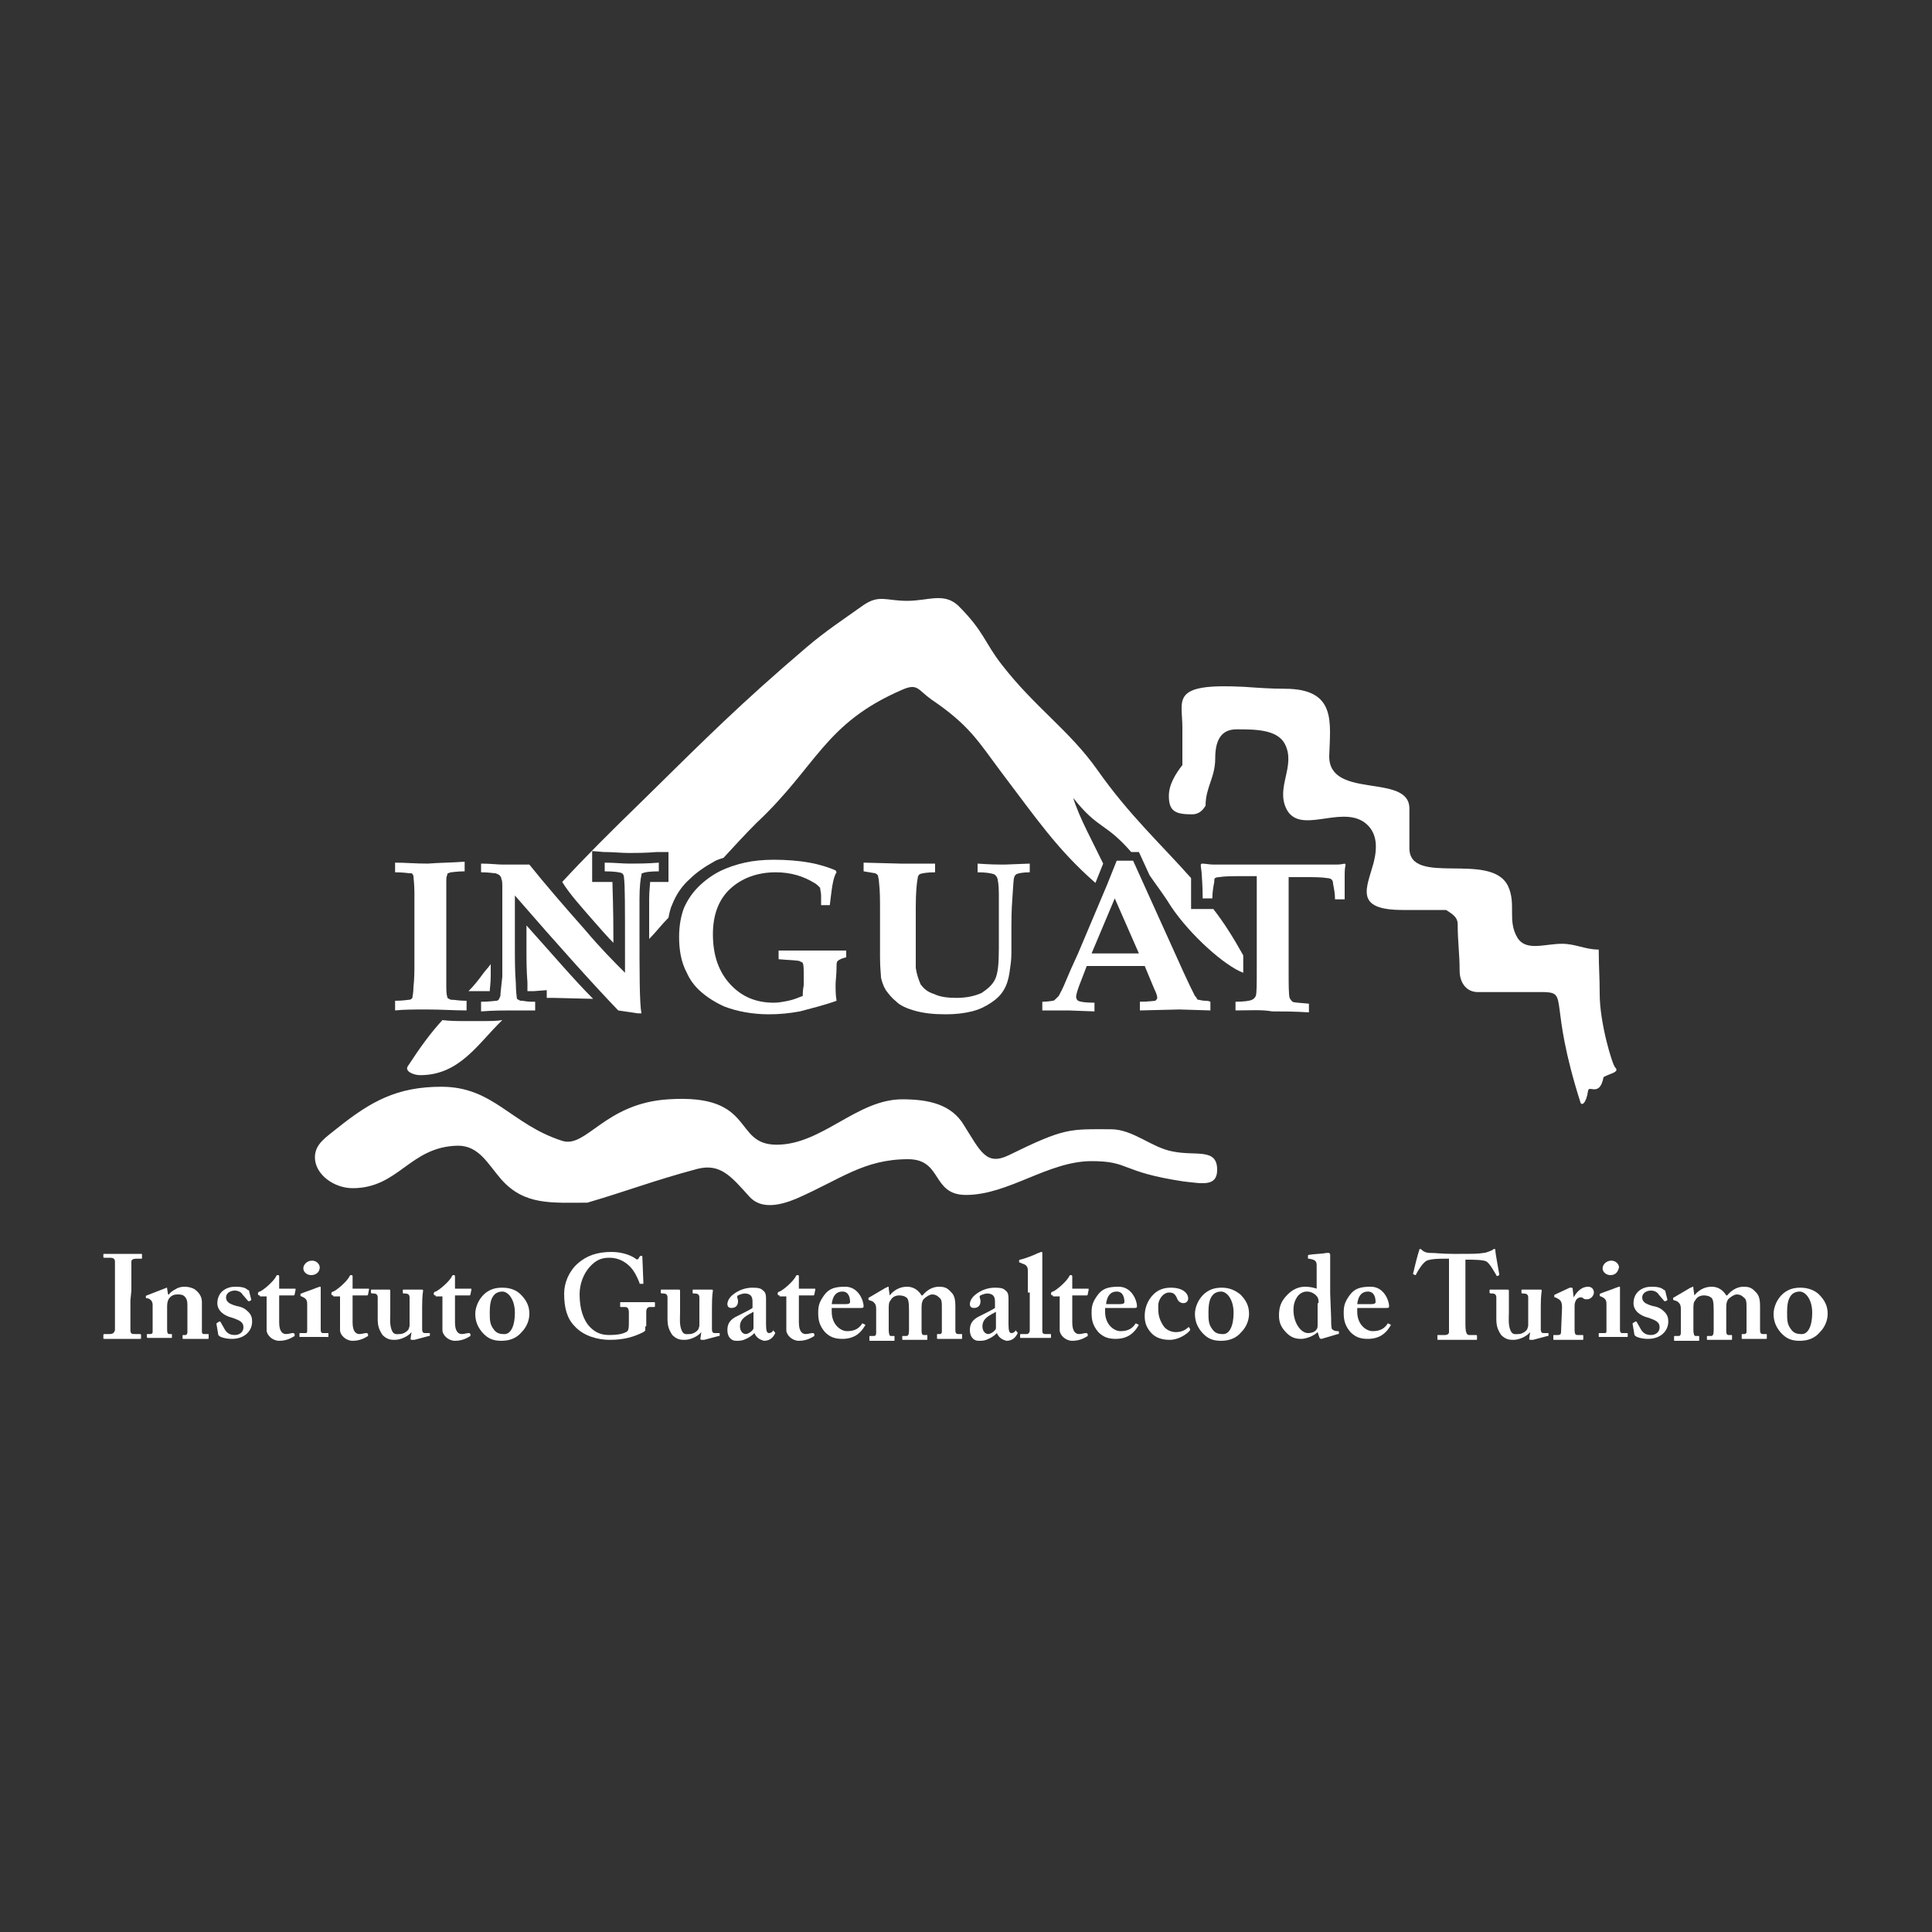 <?xml version="1.0" encoding="utf-8"?>
<!-- Generator: Adobe Illustrator 23.1.1, SVG Export Plug-In . SVG Version: 6.00 Build 0)  -->
<svg version="1.2" baseProfile="tiny" id="Capa_1" xmlns="http://www.w3.org/2000/svg" xmlns:xlink="http://www.w3.org/1999/xlink"
	 x="0px" y="0px" viewBox="0 0 200 200" xml:space="preserve">
<rect x="0" y="0" width="200" height="200" fill="#333333" stroke="none"/>
<g>
	<path fill-rule="evenodd" fill="#FFFFFF" d="M159.9,102.7c-2.7,0-4.2,0-6.9,0c-1.3,0-1.9-1.1-1.9-2.2c0-1.8-0.2-3-0.2-4.8
		c0-0.8-0.6-1.1-1.2-1.5c-1.8,0-2.7,0-4.5,0c-5.1,0-3.7-2.3-3-4.9c0.4-1.6,0.4-3.2-1-4.2c-2.5-1.7-6.6,1.3-8-1.3
		c-1.2-2.3,1-4.5-0.2-6.8c-0.8-1.5-3.1-1.5-5-1.5c-1.7,0-2.2,1.3-2.2,3c0,2-1,3-1,4.9c-0.3,0.5-0.7,0.9-1.4,0.9
		c-1.7,0-2.4-0.3-2.4-1.9c0-1.2,0.7-2.3,1.4-3.2c0-1.5,0-2.3,0-3.9c0-2.9-1.3-4.6,6.4-4.2c1.4,0.1,2.8,0.2,4.2,0.2
		c5.4,0,4.7,3.5,4.6,7c0,4.5,8.3,1.7,8.3,5.4c0,1.6,0,2.5,0,4.1c0,4,8.4,0.3,10.2,3.9c0.9,1.9-0.1,3.6,1,5.4
		c0.9,1.4,2.8,0.6,4.6,0.6c1.4,0,2.4,0.6,3.8,0.6c0,1.8,0.1,2.8,0.1,4.6c0,3,1.3,7.3,1.6,7.6c0.5,0.5-0.5,0.6-1.2,1
		c-0.4,2.1-1.5,0.8-1.6,1.4c-0.2,1.4-0.7,1.6-0.8,1.2C160.3,103.7,162.4,102.8,159.9,102.7z"/>
	<path fill-rule="evenodd" fill="#FFFFFF" d="M36.5,123c-1.9,0-3.9-1.4-3.9-3.2c0-1.4,1.2-2.1,2.3-3c3.5-2.8,6.2-4.3,10.8-4.3
		c5.4,0,7.2,3.9,12.5,5.6c2.5,0.8,4.4-3.9,11-4.3c9.1-0.6,6.6,4.7,11.2,4.7c4.7,0,8.3-4.7,13-4.7c2.7,0,5.1,0.5,6.4,2.7
		c1.7,2.7,2.3,4.2,4.6,3.1c5.9-2.9,6.3-2.7,10.6-2.7c2.3,0,4.2,1.9,6.4,2.3c2.4,0.5,4.6-0.4,4.6,1.9c0,1.8-1.6,1.4-3.5,1.2
		c-6.6-1-5.5-2.1-9.5-2.1c-4.5,0-8.6,3.5-13,3.5c-3.6,0-2.4-3.7-6-3.7c-4.6,0-7,2.1-11.6,4.1c-1.7,0.7-3.6,1.1-4.8-0.2
		c-1.9-2.1-3-3.5-5.4-2.9c-4.5,1.2-7.3,2.3-11.4,3.5c-3.7,0-6.5,0.3-8.9-2.4c-1.4-1.6-2.3-3.5-4.5-3.5C42.4,118.7,41.3,123,36.5,123
		z"/>
	<g>
		<path fill-rule="evenodd" fill="#FFFFFF" d="M61.5,95.4c0.7,0.8,1.4,1.6,2,2.2c0-4-0.1-5.6-0.1-6.3c-0.2,0-0.5,0-0.9,0h-1.2v-3.2
			l1.2,0.1c1,0,1.8,0.1,2.6,0.1c0.7,0,1.7,0,2.9-0.1h1.2v3.1h-1.1c-0.4,0-0.6,0-0.8,0c0,0.3-0.1,0.9-0.1,1.8c0,1.5,0,2.4,0,2.9
			c0,0.4,0,0.8,0,1.2c0.7-0.7,1.3-1.5,2-2.2c0.1-0.5,0.2-1,0.4-1.4c0.4-1,1-1.9,1.8-2.6c0.7-0.7,1.6-1.3,2.5-1.8
			c0.3-0.2,0.7-0.3,1-0.4c1.2-1.3,2.2-2.4,3.4-3.6c6.3-5.9,7-10.3,15.1-13.8c1.6-0.7,1.6,0,3,1c4,2.7,4.9,4.4,7.3,7.6
			c3.5,4.6,5.7,7.9,9.7,11.4l0.8-2c-1-2.1-2.5-4.8-3.1-6.8c2.6,3.3,3.3,2.5,6,5.6h0.8l1.1,2.4c0.6,0.9,1.4,1.9,2.2,3.2
			c2,3,5.6,6.2,7.5,6.9c0-0.1,0-0.2,0-0.3v-1.5c-1-1.8-2-3.4-3.1-4.8h-2.3V93c0-0.8,0-1.6,0-2.1c-3-3.4-6.4-6.5-9.7-11.2
			c-2.9-4.1-6.5-6.5-9.9-10.9c-1.8-2.3-1.8-3.4-4.5-6.1c-1.5-1.4-3.1-0.5-5.3-0.5s-2.9-0.7-4.6,0.5c-2.1,1.5-3.8,2.6-5.8,4.3
			c-6.8,5.8-10.3,9.3-16.9,15.8c-3.5,3.4-6,5.9-8.4,8.5C59,92.6,60.2,93.9,61.5,95.4z"/>
		<path fill-rule="evenodd" fill="#FFFFFF" d="M49.8,102.6c0.4,0,0.7,0,0.9,0c0-0.3,0.1-0.8,0.1-1.6c0-0.3,0-0.7,0-1.2
			c-0.2,0.3-0.5,0.6-0.8,1c-0.5,0.7-1,1.3-1.5,1.8h0.8l0,0H49.8z"/>
		<path fill-rule="evenodd" fill="#FFFFFF" d="M49.9,105.7h-0.6l0,0H49h-0.3l0,0h-0.6c-0.8,0-1.5,0-2.3-0.1
			c-1.2,1.3-2.3,2.8-3.6,4.8c-0.3,0.5,0.6,0.9,1.3,0.9c4.1,0,6-3.3,8.5-5.7C51.4,105.7,50.7,105.7,49.9,105.7z"/>
		<path fill-rule="evenodd" fill="#FFFFFF" d="M54.5,95.8v2.4c0,1.1,0,2.3,0.1,3.5c0,0.4,0,0.7,0,0.9c0.3,0,0.5,0,0.6,0h0.1l1.3-0.1
			v0.8c0.2,0,0.4,0,0.7,0l4.1,0.1C59.4,101.4,57.2,98.8,54.5,95.8z"/>
	</g>
	<g>
		<path fill="#FFFFFF" d="M48.1,89.2v1c-0.8,0-1.3,0.1-1.4,0.1c-0.1,0-0.3,0.1-0.3,0.1c-0.1,0-0.1,0.1-0.1,0.2
			c-0.1,0.1-0.1,0.4-0.1,0.7c0,0.2,0,0.5,0,1.1c0,1.8,0,2.8,0,2.9v4.4v2c0,0.8,0,1.2,0.1,1.5c0,0.1,0.1,0.2,0.2,0.2
			c0.1,0.1,0.2,0.1,0.4,0.1s0.6,0.1,1.4,0.1v1c-1.3,0-2.6-0.1-4.1-0.1c-1.3,0-2.4,0-3.3,0.1v-1c0.8,0,1.3-0.1,1.4-0.1
			c0.2,0,0.3-0.1,0.3-0.1c0.1-0.1,0.1-0.1,0.1-0.2c0-0.1,0.1-0.4,0.1-1c0.1-0.9,0.1-1.7,0.1-2.4v-4.6c0-1.5,0-2.4,0-2.8
			c0-0.9-0.1-1.5-0.1-1.7c0-0.1-0.1-0.2-0.1-0.2c0-0.1-0.1-0.1-0.3-0.1c-0.1,0-0.6-0.1-1.5-0.1v-1c1,0,2.1,0.1,3.4,0.1
			C45.5,89.3,46.9,89.3,48.1,89.2L48.1,89.2z"/>
		<path fill="#FFFFFF" d="M49.8,103.7c0.9,0,1.4-0.1,1.6-0.1c0.1,0,0.2-0.1,0.2-0.1c0.1-0.1,0.1-0.2,0.2-0.4c0-0.3,0.1-1,0.2-2
			c0-0.6,0-1.4,0-2.4v-3.5V92c0-0.5,0-0.9-0.1-1c0-0.2-0.1-0.3-0.2-0.4c-0.1-0.1-0.2-0.1-0.4-0.2c-0.2,0-0.7-0.1-1.5-0.1v-0.9
			c1,0,1.7,0.1,2.2,0.1h1.7h1.1c1.6,2,3.5,4.2,5.8,6.8c1.6,1.9,3,3.3,4.1,4.4v-2.8c0-3.9,0-6.3-0.1-7c0-0.3-0.1-0.4-0.2-0.5
			c-0.2-0.1-0.8-0.2-1.8-0.2v-0.9c1,0,1.8,0.1,2.6,0.1s1.8,0,3-0.1v0.9c-1,0-1.5,0.1-1.7,0.2c-0.1,0-0.1,0.1-0.1,0.2
			c-0.1,0.4-0.2,1.2-0.2,2.5s0,2.3,0,2.9c0,4.9,0,7.8,0.2,8.9H66c-0.7-0.1-1.3-0.2-2-0.3c-2.5-2.6-6.1-6.6-10.7-11.9v5.5
			c0,1.1,0,2.3,0.1,3.6c0,0.8,0.1,1.4,0.1,1.5c0,0.1,0.1,0.2,0.2,0.2c0.1,0.1,0.2,0.1,0.4,0.1c0.5,0.1,0.9,0.1,1.1,0.1
			c0,0,0.1,0,0.2,0v0.9c-1.5,0-2.3,0-2.5,0c-0.8,0-1.8,0-3.1,0.1L49.8,103.7L49.8,103.7z"/>
		<path fill="#FFFFFF" d="M85.9,93.7H85c0-0.2,0-0.6,0-1c0-0.3-0.1-0.6-0.1-0.8c-0.2-0.2-0.4-0.4-0.6-0.5c-0.5-0.3-1.1-0.6-1.8-0.8
			c-0.7-0.2-1.4-0.3-2.2-0.3c-1.9,0-3.5,0.6-4.7,1.7c-1.2,1.1-1.8,2.7-1.8,4.7c0,2.2,0.6,3.9,1.8,5.2s2.7,1.9,4.5,1.9
			c0.5,0,1-0.1,1.5-0.2c0.5-0.1,1-0.3,1.5-0.5c0-0.2,0-0.6,0.1-1.1c0-0.6,0-0.9,0-1c0-0.7,0-1.1-0.1-1.3c0-0.1-0.2-0.1-0.3-0.2
			c-0.3-0.1-1-0.1-2.2-0.2v-0.9h3.5h3.5v0.7c-0.4,0.1-0.7,0.2-0.9,0.4c-0.1,0.1-0.1,0.3-0.1,0.6c0,0.8-0.1,1.4-0.1,1.8
			c0,0.6,0,1.1,0.1,1.7c-1.4,0.5-2.7,0.8-3.8,1.1c-1.1,0.2-2.1,0.3-3.2,0.3c-1.7,0-3.3-0.3-4.6-0.8c-0.9-0.4-1.7-0.9-2.4-1.5
			c-0.7-0.6-1.2-1.3-1.5-2c-0.6-1.1-0.8-2.4-0.8-3.7c0-1.2,0.2-2.2,0.5-3c0.4-0.9,0.9-1.6,1.5-2.2c0.6-0.6,1.4-1.2,2.2-1.6
			c0.8-0.4,1.7-0.7,2.6-0.9c0.9-0.2,1.9-0.3,3-0.3c1.3,0,2.6,0.1,3.7,0.3c1.1,0.2,2,0.5,2.7,0.8l0.1,0.2
			C86.2,90.9,86.1,92.1,85.9,93.7L85.9,93.7z"/>
		<path fill="#FFFFFF" d="M89.4,90.2v-0.9l3.8,0.1h1.6h1.6h0.4v0.9c-0.8,0-1.4,0.1-1.6,0.2c-0.1,0.1-0.2,0.2-0.2,0.4
			c-0.1,0.5-0.2,1.5-0.2,3v2.5v1.3c0,1.3,0,2.2,0,2.5c0.1,0.7,0.3,1.2,0.5,1.7c0.3,0.4,0.7,0.8,1.4,1c0.6,0.3,1.4,0.4,2.3,0.4
			c1.1,0,1.9-0.2,2.6-0.5c0.6-0.4,1.1-0.8,1.4-1.4c0.3-0.6,0.4-1.6,0.4-3.2V96c0-1.9,0-3.1,0-3.5c0-0.9-0.1-1.5-0.2-1.7
			c-0.1-0.1-0.1-0.2-0.3-0.3c-0.3-0.1-0.8-0.2-1.7-0.2v-0.9c1.4,0.1,2.2,0.1,2.5,0.1c0.1,0,0.2,0,0.3,0l2.6-0.1v0.9
			c-0.7,0-1.2,0.1-1.4,0.2c-0.1,0.1-0.2,0.2-0.2,0.3c-0.1,0.2-0.1,0.9-0.2,2.2c-0.1,1.3-0.1,2.4-0.1,3.1v2.6c0,0.7-0.1,1.3-0.2,2
			c-0.1,0.7-0.3,1.3-0.6,1.8c-0.3,0.5-0.7,0.9-1.3,1.3c-0.6,0.4-1.2,0.7-2,0.9s-1.7,0.3-2.7,0.3c-1.2,0-2.3-0.1-3.3-0.4
			c-0.7-0.2-1.4-0.5-1.8-0.9c-0.5-0.4-0.8-0.8-1.1-1.2c-0.3-0.5-0.4-0.9-0.5-1.3c0-0.3-0.1-1-0.1-2.1V97v-2.8c0-1,0-2-0.1-2.8
			c0-0.3-0.1-0.6-0.1-0.7c0-0.1-0.1-0.2-0.3-0.3L89.4,90.2L89.4,90.2z"/>
		<path fill-rule="evenodd" fill="#FFFFFF" d="M107.9,104.6v-0.9c0.6,0,1-0.1,1.1-0.1c0.1,0,0.2-0.1,0.3-0.2
			c0.1-0.1,0.2-0.2,0.3-0.3c0.1-0.2,0.4-0.7,0.8-1.7c0.2-0.5,0.6-1.4,1.2-2.7l3-7.1l1-2.5h1.7l5.2,11.5l0.7,1.5l0.5,1
			c0.1,0.1,0.2,0.2,0.2,0.3c0.1,0.1,0.1,0.1,0.2,0.1c0.1,0,0.3,0.1,0.7,0.1c0.1,0,0.3,0,0.5,0.1v0.9l-3.2-0.1l-4.1,0.1v-0.9
			c0.9,0,1.5-0.1,1.6-0.1c0.1-0.1,0.2-0.2,0.2-0.3c0-0.2-0.1-0.5-0.3-0.9l-1-2.4h-6l-0.5,1.3c-0.4,1-0.6,1.6-0.6,1.9
			c0,0.2,0.1,0.3,0.2,0.4c0.2,0.1,0.7,0.2,1.7,0.2v0.9l-2.7-0.1H107.9L107.9,104.6z M113,98.7c0.7,0,1.6,0,2.5,0c0.9,0,1.7,0,2.4,0
			l-2.5-5.7L113,98.7L113,98.7z"/>
		<path fill="#FFFFFF" d="M127.9,104.6v-0.9c0.9,0,1.5-0.1,1.7-0.2c0.2-0.1,0.3-0.2,0.4-0.4c0.1-0.3,0.1-1.3,0.1-2.8v-6.6
			c0-1.8,0-2.8,0-3h-1.7c-0.8,0-1.6,0-2.2,0.1c-0.3,0-0.4,0.1-0.4,0.1c-0.1,0-0.1,0.2-0.1,0.4c-0.1,0.5-0.2,1.1-0.2,1.7h-1
			c0-1.5-0.1-2.3-0.1-2.5c0-0.3-0.1-0.7-0.1-1l0.1-0.1c0.4,0,0.8,0.1,1.2,0.1c0.7,0,2,0,3.9,0h4.7c2,0,3.3,0,3.9,0
			c0.4,0,0.7,0,1.1-0.1l0.1,0.1c-0.1,0.4-0.1,0.8-0.1,1.2c0,0.1,0,0.9,0,2.4h-1c0-0.6-0.1-1.1-0.2-1.6c0-0.3-0.1-0.4-0.2-0.5
			c0,0-0.2-0.1-0.4-0.1c-0.6-0.1-1.4-0.1-2.3-0.1h-1.7c0,0.3,0,1.3,0,3v6.6c0,1.6,0,2.5,0.1,2.9c0.1,0.2,0.2,0.3,0.3,0.4
			c0.2,0.1,0.7,0.1,1.7,0.2v0.9c-1.5-0.1-2.8-0.1-3.8-0.1C130.6,104.5,129.4,104.6,127.9,104.6L127.9,104.6z"/>
	</g>
</g>
<g>
	<path fill="#FFFFFF" d="M13.5,134.6c0,0.1,0,3,0,3.1c0,0.4,0.2,0.4,0.5,0.4h0.5c0,0,0.1,0,0.1,0.1v0.3c0,0.1,0,0.1-0.1,0.1
		s-0.6,0-1.8,0s-1.8,0-1.9,0c-0.1,0-0.1,0-0.1-0.1v-0.3c0,0,0-0.1,0.1-0.1h0.5c0.2,0,0.5,0,0.6-0.4c0-0.2,0-2.8,0-3.5v-0.9
		c0-0.3,0-2.5,0-2.7c0-0.3-0.2-0.4-0.5-0.4h-0.6c-0.1,0-0.1,0-0.1-0.1v-0.2c0-0.1,0-0.1,0.1-0.1s0.8,0,2,0s1.6,0,1.8,0
		c0.1,0,0.1,0,0.1,0.1v0.3c0,0.1,0,0.1-0.1,0.1h-0.5c-0.3,0-0.5,0.1-0.5,0.3c0,0.1,0,2.8,0,3L13.5,134.6L13.5,134.6z"/>
	<path fill="#FFFFFF" d="M17,133.4c0.1,0,0.2-0.1,0.2-0.1c0.1,0,0.1,0,0.1,0.1l0.1,0.6h0.1c0.1-0.2,0.4-0.4,0.6-0.5
		c0.3-0.2,0.6-0.3,1-0.3s0.8,0.1,1.1,0.3c0.5,0.4,0.7,0.8,0.7,1.3v1.8c0,0.4,0,0.9,0,1.2s0.1,0.3,0.3,0.3h0.3c0.1,0,0.1,0,0.1,0.1
		v0.3c0,0.1,0,0.1-0.1,0.1s-0.5,0-1.3,0c-0.7,0-1.1,0-1.2,0s-0.1,0-0.1-0.1v-0.2c0-0.1,0-0.1,0.1-0.1h0.2c0.1,0,0.2-0.1,0.2-0.3
		c0-0.3,0-0.7,0-1.2v-1.4c0-0.5,0-0.8-0.3-1.1c-0.2-0.2-0.5-0.2-0.7-0.2s-0.5,0-0.8,0.3c-0.2,0.2-0.3,0.5-0.3,0.9v2.5
		c0,0.3,0.1,0.4,0.2,0.4h0.2c0.1,0,0.1,0,0.1,0.1v0.2c0,0.1,0,0.1-0.1,0.1s-0.4,0-1.2,0c-0.8,0-1.2,0-1.2,0s-0.1,0-0.1-0.1v-0.2
		c0-0.1,0-0.1,0.1-0.1h0.2c0.1,0,0.3,0,0.3-0.2v-2.8c0-0.4-0.2-0.6-0.5-0.7h-0.1c-0.1,0-0.1-0.1-0.1-0.1v-0.1c0,0,0-0.1,0.1-0.1
		L17,133.4z"/>
	<path fill="#FFFFFF" d="M22.4,137C22.4,137,22.4,136.9,22.4,137l0.3-0.2h0.1l0.4,0.7c0.2,0.4,0.5,0.7,1.1,0.7
		c0.5,0,0.9-0.3,0.9-0.8s-0.3-0.7-1.2-1c-0.8-0.2-1.5-0.7-1.5-1.5c0-0.5,0.2-1,0.6-1.3s0.8-0.4,1.3-0.4c0.6,0,1,0.1,1.2,0.3
		c0.2,0.1,0.2,0.1,0.2,0.2l0.2,0.8v0.1l-0.2,0.1h-0.1l-0.6-0.7c-0.1-0.2-0.4-0.4-0.8-0.4c-0.5,0-0.9,0.3-0.9,0.7
		c0,0.5,0.4,0.7,1.1,0.9c0.6,0.1,0.9,0.3,1.2,0.6c0.3,0.3,0.4,0.6,0.4,1c0,1-0.8,1.8-2.1,1.8c-0.7,0-1.2-0.2-1.3-0.3l-0.1-0.1
		L22.4,137z"/>
	<path fill="#FFFFFF" d="M26.9,134.1c-0.1,0-0.2,0-0.2-0.2c0-0.1,0.1-0.2,0.2-0.2c0.3-0.1,1.4-1,1.7-1.6c0-0.1,0.1-0.1,0.2-0.1
		s0.1,0.1,0.1,0.2v1.2h1.6c0.1,0,0.1,0,0.1,0.1l-0.1,0.5c0,0,0,0.1-0.1,0.1h-1.5c0,0.5,0,1.1,0,1.7v1.1c0,1,0.4,1.2,0.7,1.2
		s0.5-0.1,0.7-0.1c0.1,0,0.1,0,0.1,0l0.1,0.1c0,0.1,0,0.1,0,0.2c-0.2,0.1-0.7,0.5-1.6,0.5c-0.7,0-1.3-0.6-1.3-1.1c0-0.4,0-1.4,0-1.9
		v-1.6h-0.7V134.1z"/>
	<path fill="#FFFFFF" d="M31.8,135c0-0.4-0.1-0.6-0.6-0.8c-0.1,0-0.1-0.1-0.1-0.1V134c0,0,0-0.1,0.1-0.1c0.2-0.1,1.4-0.5,1.6-0.6
		c0.1,0,0.2-0.1,0.3-0.1s0.1,0,0.1,0.1c0,0.2,0,1,0,2v1.3c0,0.5,0,0.9,0,1.1c0,0.2,0.1,0.3,0.2,0.3h0.5c0.1,0,0.1,0,0.1,0.1v0.2
		c0,0.1,0,0.1-0.1,0.1s-0.7,0-1.5,0c-0.7,0-1.2,0-1.3,0s-0.1,0-0.1-0.1v-0.2c0-0.1,0-0.1,0.1-0.1h0.5c0.1,0,0.2,0,0.2-0.2
		c0-0.4,0-0.8,0-1.1V135z M32.2,132c-0.4,0-0.8-0.3-0.8-0.7s0.4-0.8,0.9-0.8s0.8,0.4,0.8,0.7C33.1,131.6,32.8,132,32.2,132z"/>
	<path fill="#FFFFFF" d="M34.5,134.1c-0.1,0-0.2,0-0.2-0.2c0-0.1,0.1-0.2,0.2-0.2c0.3-0.1,1.4-1,1.7-1.6c0-0.1,0.1-0.1,0.2-0.1
		c0.1,0,0.1,0.1,0.1,0.2v1.2h1.6c0.1,0,0.1,0,0.1,0.1l-0.1,0.5c0,0,0,0.1-0.1,0.1h-1.5c0,0.5,0,1.1,0,1.7v1.1c0,1,0.4,1.2,0.7,1.2
		s0.5-0.1,0.7-0.1c0.1,0,0.1,0,0.1,0l0.1,0.1c0,0.1,0,0.1,0,0.2c-0.2,0.1-0.7,0.5-1.6,0.5c-0.7,0-1.3-0.6-1.3-1.1c0-0.4,0-1.4,0-1.9
		v-1.6h-0.7V134.1z"/>
	<path fill="#FFFFFF" d="M42.6,137.9L42.6,137.9c-0.3,0.4-1.1,0.8-1.7,0.8c-0.4,0-0.8,0-1.3-0.5c-0.4-0.6-0.5-1-0.5-1.7
		c0-0.6,0-1,0-1.3s0-0.7,0-0.9c0-0.3-0.2-0.4-0.4-0.4s-0.3,0-0.3-0.1v-0.2c0-0.1,0-0.1,0.1-0.1H40c0.1,0,0.1,0,0.2,0h0.1
		c0.1,0,0.1,0.1,0.1,0.1c0,0.1,0,0.7,0,1.5v0.8c0,0.5-0.1,1.3,0.2,1.9c0.2,0.4,0.5,0.3,0.8,0.3s0.7-0.2,0.9-0.5
		c0-0.1,0.1-0.2,0.1-0.4v-2.9c0-0.3-0.2-0.4-0.5-0.4c-0.2,0-0.2,0-0.2-0.1v-0.2c0-0.1,0-0.1,0.1-0.1h1.5c0.1,0,0.1,0,0.2,0
		c0.1,0,0.1,0,0.2,0c0.1,0,0.1,0.1,0.1,0.1c0,0.1-0.1,0.4-0.1,1.7v0.9c0,0.6,0,1.2,0,1.4c0,0.4,0.2,0.4,0.3,0.4s0.2,0,0.4,0
		c0.1,0,0.1,0,0.1,0v0.2c0,0.1,0,0.1-0.1,0.1l-1.5,0.4c-0.1,0-0.1,0-0.2,0c-0.1,0-0.2,0-0.2-0.1L42.6,137.9z"/>
	<path fill="#FFFFFF" d="M45.1,134.1c-0.1,0-0.2,0-0.2-0.2c0-0.1,0.1-0.2,0.2-0.2c0.3-0.1,1.4-1,1.7-1.6c0-0.1,0.1-0.1,0.2-0.1
		c0.1,0,0.1,0.1,0.1,0.2v1.2h1.6c0.1,0,0.1,0,0.1,0.1l-0.1,0.5c0,0,0,0.1-0.1,0.1h-1.5c0,0.5,0,1.1,0,1.7v1.1c0,1,0.4,1.2,0.7,1.2
		s0.5-0.1,0.7-0.1c0.1,0,0.1,0,0.1,0l0.1,0.1c0,0.1,0,0.1,0,0.2c-0.2,0.1-0.7,0.5-1.6,0.5c-0.7,0-1.3-0.6-1.3-1.1c0-0.4,0-1.4,0-1.9
		v-1.6h-0.7V134.1z"/>
	<path fill="#FFFFFF" d="M53.9,134c0.6,0.6,0.9,1.2,0.9,2c0,0.7-0.3,1.4-0.8,1.9c-0.5,0.6-1.2,0.9-2.1,0.9c-0.8,0-1.4-0.2-2-0.9
		c-0.5-0.6-0.7-1.2-0.7-1.9c0-0.6,0.3-1.5,1-2.1c0.6-0.5,1.2-0.6,1.8-0.6C52.9,133.3,53.5,133.6,53.9,134z M53.3,135.9
		c0-1.4-0.7-2.2-1.3-2.2c-0.3,0-0.6,0.1-0.8,0.3c-0.4,0.4-0.5,1-0.5,1.9c0,0.7,0,1.2,0.4,1.7c0.2,0.3,0.5,0.5,1,0.5
		C52.9,138.2,53.3,137.2,53.3,135.9z"/>
	<path fill="#FFFFFF" d="M66.8,137.3c0,0.2,0,0.3,0,0.4c0,0.1-0.1,0.1-0.2,0.2c-1,0.5-2,0.8-3.5,0.8c-1.2,0-2.7-0.4-3.6-1.4
		c-0.8-0.8-1.1-1.9-1.1-3.4c0-1.1,0.5-2.3,1.4-3.1c0.9-0.8,2-1.2,3.5-1.2c1.2,0,2.1,0.4,2.5,0.7c0.1,0.1,0.2,0.1,0.3,0l0.1-0.2
		c0.1-0.1,0.1-0.1,0.2-0.1c0.1,0,0.1,0.1,0.1,0.2l0.1,2.5c0,0.1,0,0.2,0,0.2h-0.3c-0.1,0-0.1,0-0.1-0.1c-0.2-0.5-0.5-1.2-1-1.7
		c-0.4-0.4-1.1-0.9-2.1-0.9c-0.8,0-1.4,0.2-2.1,1c-0.6,0.7-1,1.7-1,2.8c0,1.5,0.4,2.7,1.1,3.4c0.6,0.6,1.2,0.8,2,0.8
		s1.3-0.1,1.7-0.3c0.3-0.1,0.3-0.5,0.3-1.1v-0.9c0-0.4-0.1-0.6-0.4-0.6h-0.4c-0.1,0-0.1,0-0.1-0.1v-0.3c0-0.1,0-0.1,0.1-0.1
		c0.1,0,0.7,0,1.8,0c1,0,1.5,0,1.6,0c0.1,0,0.1,0,0.1,0.1v0.3c0,0.1,0,0.1-0.1,0.1h-0.4c-0.2,0-0.4,0.1-0.4,0.5v1.5H66.8z"/>
	<path fill="#FFFFFF" d="M72.6,137.9L72.6,137.9c-0.3,0.4-1.1,0.8-1.7,0.8c-0.4,0-0.8,0-1.3-0.5c-0.4-0.6-0.5-1-0.5-1.7
		c0-0.6,0-1,0-1.3s0-0.7,0-0.9c0-0.3-0.2-0.4-0.4-0.4s-0.3,0-0.3-0.1v-0.2c0-0.1,0-0.1,0.1-0.1H70c0.1,0,0.1,0,0.2,0h0.1
		c0.1,0,0.1,0.1,0.1,0.1c0,0.1,0,0.7,0,1.5v0.8c0,0.5-0.1,1.3,0.2,1.9c0.2,0.4,0.5,0.3,0.8,0.3s0.7-0.2,0.9-0.5
		c0-0.1,0.1-0.2,0.1-0.4v-2.9c0-0.3-0.2-0.4-0.5-0.4c-0.2,0-0.2,0-0.2-0.1v-0.2c0-0.1,0-0.1,0.1-0.1h1.5c0.1,0,0.1,0,0.2,0
		c0.1,0,0.1,0,0.2,0c0.1,0,0.1,0.1,0.1,0.1c0,0.1-0.1,0.4-0.1,1.7v0.9c0,0.6,0,1.2,0,1.4c0,0.4,0.2,0.4,0.3,0.4c0.1,0,0.2,0,0.4,0
		c0.1,0,0.1,0,0.1,0v0.2c0,0.1,0,0.1-0.1,0.1l-1.5,0.4c-0.1,0-0.1,0-0.2,0c-0.1,0-0.2,0-0.2-0.1L72.6,137.9z"/>
	<path fill="#FFFFFF" d="M78.1,138c-0.3,0.3-0.6,0.5-1.1,0.7c-0.3,0.1-0.5,0.1-0.8,0.1c-0.5,0-0.9-0.4-0.9-1.1
		c0-0.6,0.2-1.1,1.1-1.5c0.8-0.4,1.2-0.6,1.5-0.8v-0.6c0-0.2,0-0.5-0.2-0.7c-0.1-0.1-0.3-0.2-0.6-0.2c-0.2,0-0.5,0.1-0.7,0.2
		c-0.2,0.1,0,0.3,0,0.6c0,0.4-0.2,0.7-0.7,0.7c-0.2,0-0.4-0.1-0.4-0.4c0-0.3,0.2-0.7,0.6-1c0.5-0.4,1.2-0.7,2-0.7
		c0.7,0,0.9,0.1,1.1,0.3c0.3,0.2,0.3,0.6,0.3,0.9v2v0.6c0,0.7,0.1,0.9,0.3,0.9c0.2,0,0.3-0.1,0.4-0.2c0-0.1,0.1-0.1,0.1,0l0.1,0.1
		c0,0,0.1,0.1,0,0.2c-0.1,0.2-0.4,0.7-1.1,0.7C78.7,138.7,78.3,138.5,78.1,138L78.1,138z M78,135.8c-0.5,0.3-1.4,0.6-1.4,1.5
		c0,0.5,0.3,0.8,0.6,0.8c0.3,0,0.8-0.4,0.8-0.6V135.8z"/>
	<path fill="#FFFFFF" d="M80.7,134.1c-0.1,0-0.2,0-0.2-0.2c0-0.1,0.1-0.2,0.2-0.2c0.3-0.1,1.4-1,1.7-1.6c0-0.1,0.1-0.1,0.2-0.1
		c0.1,0,0.1,0.1,0.1,0.2v1.2h1.6c0.1,0,0.1,0,0.1,0.1l-0.1,0.5c0,0,0,0.1-0.1,0.1h-1.5c0,0.5,0,1.1,0,1.7v1.1c0,1,0.4,1.2,0.7,1.2
		c0.3,0,0.5-0.1,0.7-0.1c0.1,0,0.1,0,0.1,0l0.1,0.1c0,0.1,0,0.1,0,0.2c-0.2,0.1-0.7,0.5-1.6,0.5c-0.7,0-1.3-0.6-1.3-1.1
		c0-0.4,0-1.4,0-1.9v-1.6h-0.7V134.1z"/>
	<path fill="#FFFFFF" d="M86.1,135.8c0,1.3,0.9,2,1.6,2c0.8,0,1.2-0.3,1.5-0.7c0-0.1,0.1-0.1,0.1-0.1l0.2,0.1c0.1,0,0.1,0.1,0,0.2
		c-0.3,0.5-0.9,1.3-2.3,1.3c-0.8,0-1.3-0.2-1.8-0.7c-0.6-0.7-0.7-1.3-0.7-2s0.1-1.1,0.6-1.8s1.1-0.9,2.2-0.9c1.4,0,1.9,1.5,1.9,2
		c0,0.2-0.1,0.2-0.3,0.2h-3L86.1,135.8L86.1,135.8z M87.6,135c0.3,0,0.4-0.1,0.4-0.2c0-0.4-0.1-1.1-0.8-1.1c-0.6,0-1,0.4-1.1,1.3
		H87.6z"/>
	<path fill="#FFFFFF" d="M91.7,133.3c0.1,0,0.2-0.1,0.2-0.1c0.1,0,0.1,0,0.1,0.2l0.1,0.7l0,0c0.4-0.5,1-0.9,1.8-0.9
		c0.7,0,1.2,0.4,1.5,0.9h0.1c0.4-0.5,1-0.9,1.7-0.9c0.5,0,0.8,0.1,1.1,0.4s0.6,0.5,0.6,1.6v1.4c0,0.3,0,0.9,0,1.1
		c0,0.3,0.1,0.4,0.3,0.4h0.3c0.1,0,0.1,0,0.1,0.1v0.3c0,0.1,0,0.1-0.1,0.1c-0.1,0-0.4,0-1.2,0c-0.7,0-1.1,0-1.2,0
		c-0.1,0-0.1,0-0.1-0.1v-0.3c0-0.1,0-0.1,0.1-0.1h0.2c0.1,0,0.2-0.1,0.2-0.2c0-0.3,0-0.7,0-1.1v-1.4c0-0.6,0-0.9-0.3-1.1
		c-0.2-0.2-0.4-0.3-0.7-0.3s-0.7,0.3-0.9,0.5c-0.2,0.3-0.2,0.6-0.2,1v2.3c0,0.3,0.1,0.4,0.2,0.4h0.3c0.1,0,0.1,0,0.1,0.1v0.3
		c0,0.1,0,0.1-0.1,0.1c-0.1,0-0.4,0-1.2,0c-0.8,0-1.2,0-1.2,0c-0.1,0-0.1,0-0.1-0.1v-0.2c0-0.1,0-0.1,0.1-0.1h0.3
		c0.2,0,0.3-0.1,0.3-0.6v-2.1c0-0.9-0.1-1.2-0.3-1.3c-0.1-0.1-0.4-0.2-0.7-0.2c-0.3,0-0.7,0.1-0.9,0.5c-0.2,0.2-0.2,0.5-0.2,0.9v2.2
		c0,0.4,0.1,0.6,0.2,0.6h0.3c0.1,0,0.1,0,0.1,0.1v0.3c0,0.1,0,0.1-0.1,0.1c-0.1,0-0.4,0-1.2,0c-0.7,0-1.1,0-1.2,0
		c-0.1,0-0.1,0-0.1-0.1v-0.3c0-0.1,0-0.1,0.1-0.1h0.4c0.1,0,0.2-0.1,0.2-0.3v-0.7v-1.8c0-0.4-0.1-0.6-0.4-0.8l-0.3-0.1
		c-0.1,0-0.1-0.1-0.1-0.1v-0.1c0,0,0-0.1,0.1-0.1L91.7,133.3z"/>
	<path fill="#FFFFFF" d="M103.2,138c-0.3,0.3-0.6,0.5-1.1,0.7c-0.3,0.1-0.5,0.1-0.8,0.1c-0.5,0-0.9-0.4-0.9-1.1
		c0-0.6,0.2-1.1,1.1-1.5c0.8-0.4,1.2-0.6,1.5-0.8v-0.6c0-0.2,0-0.5-0.2-0.7c-0.1-0.1-0.3-0.2-0.6-0.2c-0.2,0-0.5,0.1-0.7,0.2
		c-0.2,0.1,0,0.3,0,0.6c0,0.4-0.2,0.7-0.7,0.7c-0.2,0-0.4-0.1-0.4-0.4c0-0.3,0.2-0.7,0.6-1c0.5-0.4,1.2-0.7,2-0.7
		c0.7,0,0.9,0.1,1.1,0.3c0.3,0.2,0.3,0.6,0.3,0.9v2v0.6c0,0.7,0.1,0.9,0.3,0.9s0.3-0.1,0.4-0.2c0-0.1,0.1-0.1,0.1,0l0.1,0.1
		c0,0,0.1,0.1,0,0.2c-0.1,0.2-0.4,0.7-1.1,0.7C103.8,138.7,103.4,138.5,103.2,138L103.2,138z M103.1,135.8c-0.5,0.3-1.4,0.6-1.4,1.5
		c0,0.5,0.3,0.8,0.6,0.8c0.3,0,0.8-0.4,0.8-0.6V135.8z"/>
	<path fill="#FFFFFF" d="M106.4,133.8c0-0.9,0-1.9,0-2.3c0-0.4-0.2-0.6-0.6-0.7l-0.2-0.1c-0.1,0-0.1,0-0.1-0.1v-0.1
		c0,0,0-0.1,0.1-0.1c0.5-0.1,1.5-0.5,1.9-0.7c0.1,0,0.2-0.1,0.3-0.1c0.1,0,0.1,0,0.1,0.2c0,0.7,0,3.2,0,3.9v1.8c0,0.6,0,1.8,0,2.2
		c0,0.2,0,0.4,0.3,0.4h0.5c0.1,0,0.1,0,0.1,0.1v0.2c0,0.1,0,0.1-0.1,0.1c-0.1,0-0.6,0-1.5,0c-0.9,0-1.4,0-1.5,0
		c-0.1,0-0.1,0-0.1-0.1v-0.2c0-0.1,0-0.1,0.2-0.1h0.5c0.1,0,0.3-0.1,0.3-0.4v-3.4v-0.5H106.4z"/>
	<path fill="#FFFFFF" d="M109,134.1c-0.1,0-0.2,0-0.2-0.2c0-0.1,0.1-0.2,0.2-0.2c0.3-0.1,1.4-1,1.7-1.6c0-0.1,0.1-0.1,0.2-0.1
		c0.1,0,0.1,0.1,0.1,0.2v1.2h1.6c0.1,0,0.1,0,0.1,0.1l-0.1,0.5c0,0,0,0.1-0.1,0.1H111c0,0.5,0,1.1,0,1.7v1.1c0,1,0.4,1.2,0.7,1.2
		s0.5-0.1,0.7-0.1c0.1,0,0.1,0,0.1,0l0.1,0.1c0,0.1,0,0.1,0,0.2c-0.2,0.1-0.7,0.5-1.6,0.5c-0.7,0-1.3-0.6-1.3-1.1c0-0.4,0-1.4,0-1.9
		v-1.6H109V134.1z"/>
	<path fill="#FFFFFF" d="M114.4,135.8c0,1.3,0.9,2,1.6,2c0.8,0,1.2-0.3,1.5-0.7c0-0.1,0.1-0.1,0.1-0.1l0.2,0.1c0.1,0,0.1,0.1,0,0.2
		c-0.3,0.5-0.9,1.3-2.3,1.3c-0.8,0-1.3-0.2-1.8-0.7c-0.6-0.7-0.7-1.3-0.7-2s0.1-1.1,0.6-1.8s1.1-0.9,2.2-0.9c1.4,0,1.9,1.5,1.9,2
		c0,0.2-0.1,0.2-0.3,0.2h-3L114.4,135.8L114.4,135.8z M116,135c0.3,0,0.4-0.1,0.4-0.2c0-0.4-0.1-1.1-0.8-1.1c-0.6,0-1,0.4-1.1,1.3
		H116z"/>
	<path fill="#FFFFFF" d="M123.2,137.6v0.1c-0.3,0.4-1.2,1-2.1,1c-0.8,0-1.5-0.2-2-0.8s-0.6-1.1-0.6-1.7c0-0.8,0.3-1.6,0.9-2.2
		c0.5-0.5,1.1-0.7,1.8-0.7c1.4,0,1.8,0.7,1.8,1.1c0,0.3-0.2,0.5-0.5,0.5c-0.4,0-0.6-0.3-0.7-0.6c-0.2-0.4-0.4-0.5-0.8-0.5
		c-0.5,0-1.1,0.6-1.1,1.4c0,0.7,0,1.2,0.5,2c0.3,0.5,0.9,0.7,1.3,0.7c0.6,0,1-0.2,1.3-0.5h0.1L123.2,137.6z"/>
	<path fill="#FFFFFF" d="M128.4,134c0.6,0.6,0.9,1.2,0.9,2c0,0.7-0.3,1.4-0.8,1.9c-0.5,0.6-1.2,0.9-2.1,0.9c-0.8,0-1.4-0.2-2-0.9
		c-0.5-0.6-0.7-1.2-0.7-1.9c0-0.6,0.3-1.5,1-2.1c0.6-0.5,1.2-0.6,1.8-0.6C127.3,133.3,127.9,133.6,128.4,134z M127.7,135.9
		c0-1.4-0.7-2.2-1.3-2.2c-0.3,0-0.6,0.1-0.8,0.3c-0.4,0.4-0.5,1-0.5,1.9c0,0.7,0,1.2,0.4,1.7c0.2,0.3,0.5,0.5,1,0.5
		C127.3,138.2,127.7,137.2,127.7,135.9z"/>
	<path fill="#FFFFFF" d="M137.8,136.5c0,0.5,0,1,0.1,1.1s0.3,0.2,0.5,0.2s0.2,0,0.2,0.1v0.1c0,0.1,0,0.1-0.1,0.1l-1.7,0.5
		c-0.1,0-0.1,0-0.2-0.1l-0.2-0.6c-0.4,0.4-1.2,0.7-1.7,0.7s-1-0.1-1.5-0.6s-0.8-1-0.8-1.8c0-0.9,0.2-1.5,0.9-2.2
		c0.5-0.5,1.1-0.8,1.8-0.8c0.5,0,0.9,0.1,1.2,0.2V131c0-0.4-0.1-0.6-0.8-0.7c-0.1,0-0.1,0-0.1-0.1V130c0,0,0-0.1,0.1-0.1
		c0.6-0.1,1.4-0.1,1.8-0.2c0.1,0,0.2,0,0.3,0c0,0,0.1,0.1,0.1,0.2c0,0.6,0,2.4,0,4L137.8,136.5L137.8,136.5z M136.5,134.9
		c0-0.2,0-0.4-0.1-0.6c-0.2-0.3-0.6-0.6-1.1-0.6c-0.3,0-0.6,0.1-0.9,0.4c-0.4,0.5-0.5,1-0.5,1.5c0,1.4,0.8,2.4,1.5,2.4
		c0.5,0,0.8-0.2,0.9-0.4c0.1-0.1,0.1-0.3,0.1-0.5v-2.2H136.5z"/>
	<path fill="#FFFFFF" d="M140.5,135.8c0,1.3,0.9,2,1.6,2c0.8,0,1.2-0.3,1.5-0.7c0-0.1,0.1-0.1,0.1-0.1l0.2,0.1c0.1,0,0.1,0.1,0,0.2
		c-0.3,0.5-0.9,1.3-2.3,1.3c-0.8,0-1.3-0.2-1.8-0.7c-0.6-0.7-0.7-1.3-0.7-2s0.1-1.1,0.6-1.8s1.1-0.9,2.2-0.9c1.4,0,1.9,1.5,1.9,2
		c0,0.2-0.1,0.2-0.3,0.2h-3V135.8z M142,135c0.3,0,0.4-0.1,0.4-0.2c0-0.4-0.1-1.1-0.8-1.1c-0.6,0-1,0.4-1.1,1.3H142z"/>
	<path fill="#FFFFFF" d="M149.8,130.3h-0.3c-0.4,0-1.3,0-1.8,0.2c-0.4,0.2-0.9,1-1.1,1.4c0,0.1-0.1,0.1-0.1,0.1l-0.2-0.1
		c0,0-0.1-0.1,0-0.1c0.1-0.5,0.5-2.1,0.6-2.3c0-0.2,0.1-0.2,0.1-0.2c0.1,0,0.1,0,0.2,0.1c0.2,0.2,0.5,0.3,0.8,0.3
		c0.7,0,1.2,0.1,2.4,0.1h0.7c1.4,0,1.9,0,2.5-0.1c0.2,0,0.7-0.2,0.9-0.3c0.1-0.1,0.1-0.1,0.2-0.1s0.1,0,0.1,0.2s0.3,1.8,0.4,2.4
		c0,0.1,0,0.1,0,0.1l-0.2,0.1c0,0-0.1,0-0.1-0.1c-0.2-0.3-0.6-1.1-1-1.4c-0.3-0.2-1.5-0.2-1.9-0.2h-0.3v6.6c0,0.9,0.1,1.2,0.4,1.2
		h0.7c0,0,0.1,0,0.1,0.1v0.3c0,0.1,0,0.1-0.1,0.1s-0.5,0-1.9,0c-1.3,0-1.8,0-2,0c-0.1,0-0.1,0-0.1-0.1v-0.3c0-0.1,0-0.1,0.1-0.1h0.7
		c0.2,0,0.4-0.1,0.4-0.3c0-0.3,0-4.1,0-4.4v-3.2H149.8z"/>
	<path fill="#FFFFFF" d="M158.4,137.9L158.4,137.9c-0.3,0.4-1.1,0.8-1.7,0.8c-0.4,0-0.8,0-1.3-0.5c-0.4-0.6-0.5-1-0.5-1.7
		c0-0.6,0-1,0-1.3s0-0.7,0-0.9c0-0.3-0.2-0.4-0.4-0.4s-0.3,0-0.3-0.1v-0.2c0-0.1,0-0.1,0.1-0.1h1.5c0.1,0,0.1,0,0.2,0h0.1
		c0.1,0,0.1,0.1,0.1,0.1c0,0.1,0,0.7,0,1.5v0.8c0,0.5-0.1,1.3,0.2,1.9c0.2,0.4,0.5,0.3,0.8,0.3s0.7-0.2,0.9-0.5
		c0-0.1,0.1-0.2,0.1-0.4v-2.9c0-0.3-0.2-0.4-0.5-0.4c-0.2,0-0.2,0-0.2-0.1v-0.2c0-0.1,0-0.1,0.1-0.1h1.5c0.1,0,0.1,0,0.2,0
		c0.1,0,0.1,0,0.2,0c0.1,0,0.1,0.1,0.1,0.1c0,0.1-0.1,0.4-0.1,1.7v0.9c0,0.6,0,1.2,0,1.4c0,0.4,0.2,0.4,0.3,0.4s0.2,0,0.4,0
		c0.1,0,0.1,0,0.1,0v0.2c0,0.1,0,0.1-0.1,0.1l-1.5,0.4c-0.1,0-0.1,0-0.2,0c-0.1,0-0.2,0-0.2-0.1L158.4,137.9z"/>
	<path fill="#FFFFFF" d="M161.7,135.4c0-0.6-0.1-0.8-0.5-1l-0.2-0.1c-0.1,0-0.1,0-0.1-0.1v-0.1c0,0,0-0.1,0.1-0.1l1.5-0.7
		c0.1,0,0.1,0,0.2,0c0.1,0,0.1,0.1,0.1,0.1l0.1,0.9l0,0c0.4-0.7,0.9-1.1,1.5-1.1c0.4,0,0.6,0.3,0.6,0.6s-0.3,0.7-0.7,0.7
		c-0.2,0-0.3,0-0.4-0.1c-0.1-0.1-0.2-0.1-0.3-0.1s-0.4,0.1-0.5,0.4c-0.1,0.2-0.1,0.4-0.1,0.6v2.4c0,0.4,0.1,0.5,0.3,0.5h0.5
		c0.1,0,0.1,0,0.1,0.1v0.3c0,0.1,0,0.1-0.1,0.1s-0.6,0-1.5,0s-1.3,0-1.4,0c-0.1,0-0.1,0-0.1-0.1v-0.3c0-0.1,0-0.1,0.1-0.1h0.4
		c0.2,0,0.3-0.1,0.3-0.3L161.7,135.4L161.7,135.4z"/>
	<path fill="#FFFFFF" d="M166.3,135c0-0.4-0.1-0.6-0.6-0.8c-0.1,0-0.1-0.1-0.1-0.1V134c0,0,0-0.1,0.1-0.1c0.2-0.1,1.4-0.5,1.6-0.6
		c0.1,0,0.2-0.1,0.3-0.1s0.1,0,0.1,0.1c0,0.2,0,1,0,2v1.3c0,0.5,0,0.9,0,1.1c0,0.2,0.1,0.3,0.2,0.3h0.5c0.1,0,0.1,0,0.1,0.1v0.2
		c0,0.1,0,0.1-0.1,0.1s-0.7,0-1.5,0c-0.7,0-1.2,0-1.3,0s-0.1,0-0.1-0.1v-0.2c0-0.1,0-0.1,0.1-0.1h0.5c0.1,0,0.2,0,0.2-0.2
		c0-0.4,0-0.8,0-1.1V135z M166.7,132c-0.4,0-0.8-0.3-0.8-0.7s0.4-0.8,0.9-0.8s0.8,0.4,0.8,0.7C167.5,131.6,167.3,132,166.7,132z"/>
	<path fill="#FFFFFF" d="M169,137C169,137,169,136.9,169,137l0.3-0.2h0.1l0.4,0.7c0.2,0.4,0.5,0.7,1.1,0.7c0.5,0,0.9-0.3,0.9-0.8
		s-0.3-0.7-1.2-1c-0.8-0.2-1.5-0.7-1.5-1.5c0-0.5,0.2-1,0.6-1.3c0.4-0.3,0.8-0.4,1.3-0.4c0.6,0,1,0.1,1.2,0.3
		c0.2,0.1,0.2,0.1,0.2,0.2l0.2,0.8v0.1l-0.2,0.1h-0.1l-0.6-0.7c-0.1-0.2-0.4-0.4-0.8-0.4c-0.5,0-0.9,0.3-0.9,0.7
		c0,0.5,0.4,0.7,1.1,0.9c0.6,0.1,0.9,0.3,1.2,0.6s0.4,0.6,0.4,1c0,1-0.8,1.8-2.1,1.8c-0.7,0-1.2-0.2-1.3-0.3l-0.1-0.1L169,137z"/>
	<path fill="#FFFFFF" d="M175,133.3c0.1,0,0.2-0.1,0.2-0.1c0.1,0,0.1,0,0.1,0.2l0.1,0.7l0,0c0.4-0.5,1-0.9,1.8-0.9
		c0.7,0,1.2,0.4,1.5,0.9h0.1c0.4-0.5,1-0.9,1.7-0.9c0.5,0,0.8,0.1,1.1,0.4s0.6,0.5,0.6,1.6v1.4c0,0.3,0,0.9,0,1.1
		c0,0.3,0.1,0.4,0.3,0.4h0.3c0.1,0,0.1,0,0.1,0.1v0.3c0,0.1,0,0.1-0.1,0.1s-0.4,0-1.2,0c-0.7,0-1.1,0-1.2,0c-0.1,0-0.1,0-0.1-0.1
		v-0.3c0-0.1,0-0.1,0.1-0.1h0.2c0.1,0,0.2-0.1,0.2-0.2c0-0.3,0-0.7,0-1.1v-1.4c0-0.6,0-0.9-0.3-1.1c-0.2-0.2-0.4-0.3-0.7-0.3
		s-0.7,0.3-0.9,0.5c-0.2,0.3-0.2,0.6-0.2,1v2.3c0,0.3,0.1,0.4,0.2,0.4h0.3c0.1,0,0.1,0,0.1,0.1v0.3c0,0.1,0,0.1-0.1,0.1
		s-0.4,0-1.2,0s-1.2,0-1.2,0c-0.1,0-0.1,0-0.1-0.1v-0.2c0-0.1,0-0.1,0.1-0.1h0.3c0.2,0,0.3-0.1,0.3-0.6v-2.1c0-0.9-0.1-1.2-0.3-1.3
		c-0.1-0.1-0.4-0.2-0.7-0.2s-0.7,0.1-0.9,0.5c-0.2,0.2-0.2,0.5-0.2,0.9v2.2c0,0.4,0.1,0.6,0.2,0.6h0.3c0.1,0,0.1,0,0.1,0.1v0.3
		c0,0.1,0,0.1-0.1,0.1s-0.4,0-1.2,0c-0.7,0-1.1,0-1.2,0c-0.1,0-0.1,0-0.1-0.1v-0.3c0-0.1,0-0.1,0.1-0.1h0.4c0.1,0,0.2-0.1,0.2-0.3
		v-0.7v-1.8c0-0.4-0.1-0.6-0.4-0.8l-0.3-0.1c-0.1,0-0.1-0.1-0.1-0.1v-0.1c0,0,0-0.1,0.1-0.1L175,133.3z"/>
	<path fill="#FFFFFF" d="M188.3,134c0.6,0.6,0.9,1.2,0.9,2c0,0.7-0.3,1.4-0.8,1.9c-0.5,0.6-1.2,0.9-2.1,0.9c-0.8,0-1.4-0.2-2-0.9
		c-0.5-0.6-0.7-1.2-0.7-1.9c0-0.6,0.3-1.5,1-2.1c0.6-0.5,1.2-0.6,1.8-0.6C187.2,133.3,187.9,133.6,188.3,134z M187.6,135.9
		c0-1.4-0.7-2.2-1.3-2.2c-0.3,0-0.6,0.1-0.8,0.3c-0.4,0.4-0.5,1-0.5,1.9c0,0.7,0,1.2,0.4,1.7c0.2,0.3,0.5,0.5,1,0.5
		C187.2,138.2,187.6,137.2,187.6,135.9z"/>
</g>
</svg>
